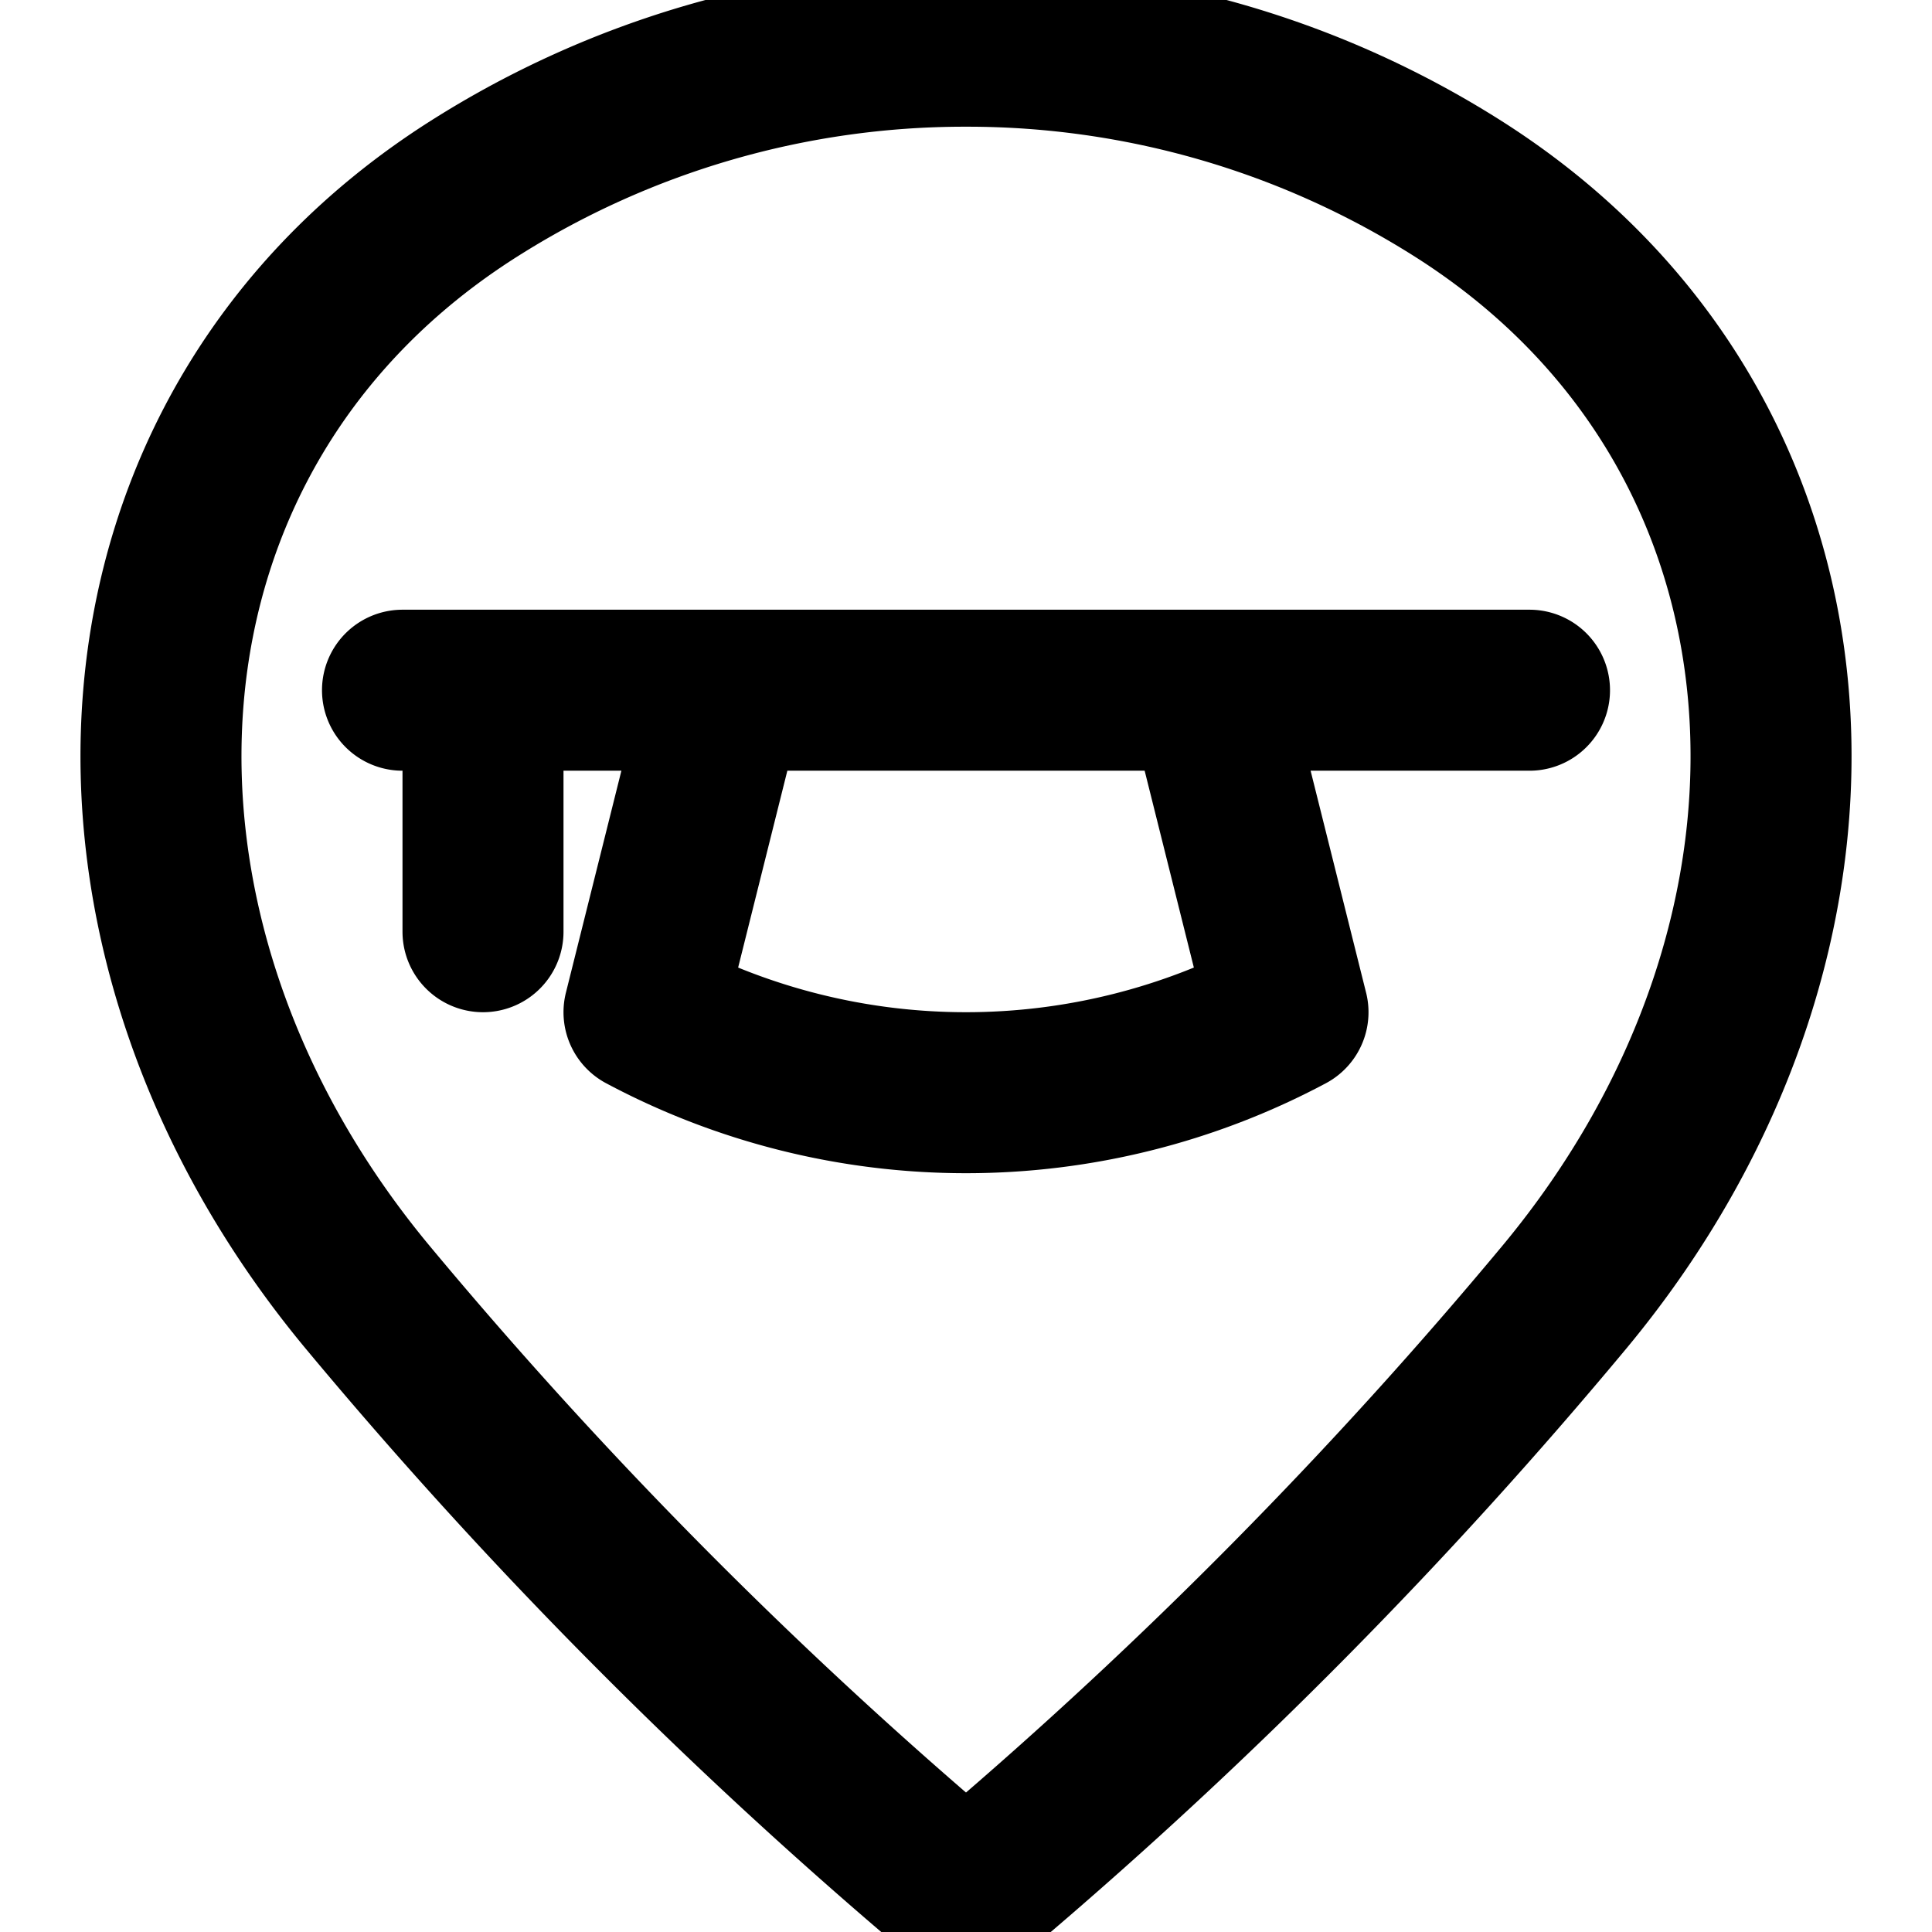 <svg fill="none" viewBox="0 0 24 24" stroke="currentColor" aria-hidden="true">
  <path stroke-linecap="round" stroke-linejoin="round" stroke-width="2" d="m15 8.574 1 4a8.5 8.5 0 0 1-8 0l1-4M19 8.574H5M6 8.574v3"/>
  <path stroke-linecap="round" stroke-linejoin="round" stroke-width="2" d="M12 .574a11.38 11.38 0 0 1 6.112 1.77c4.75 3.011 5.1 9.23 1.315 13.777-2.16 2.594-4.537 5-7.106 7.189a.5.5 0 0 1-.642 0 59.296 59.296 0 0 1-7.106-7.188C.789 11.574 1.138 5.355 5.888 2.344A11.38 11.38 0 0 1 12 .574v0Z"/>
</svg>
